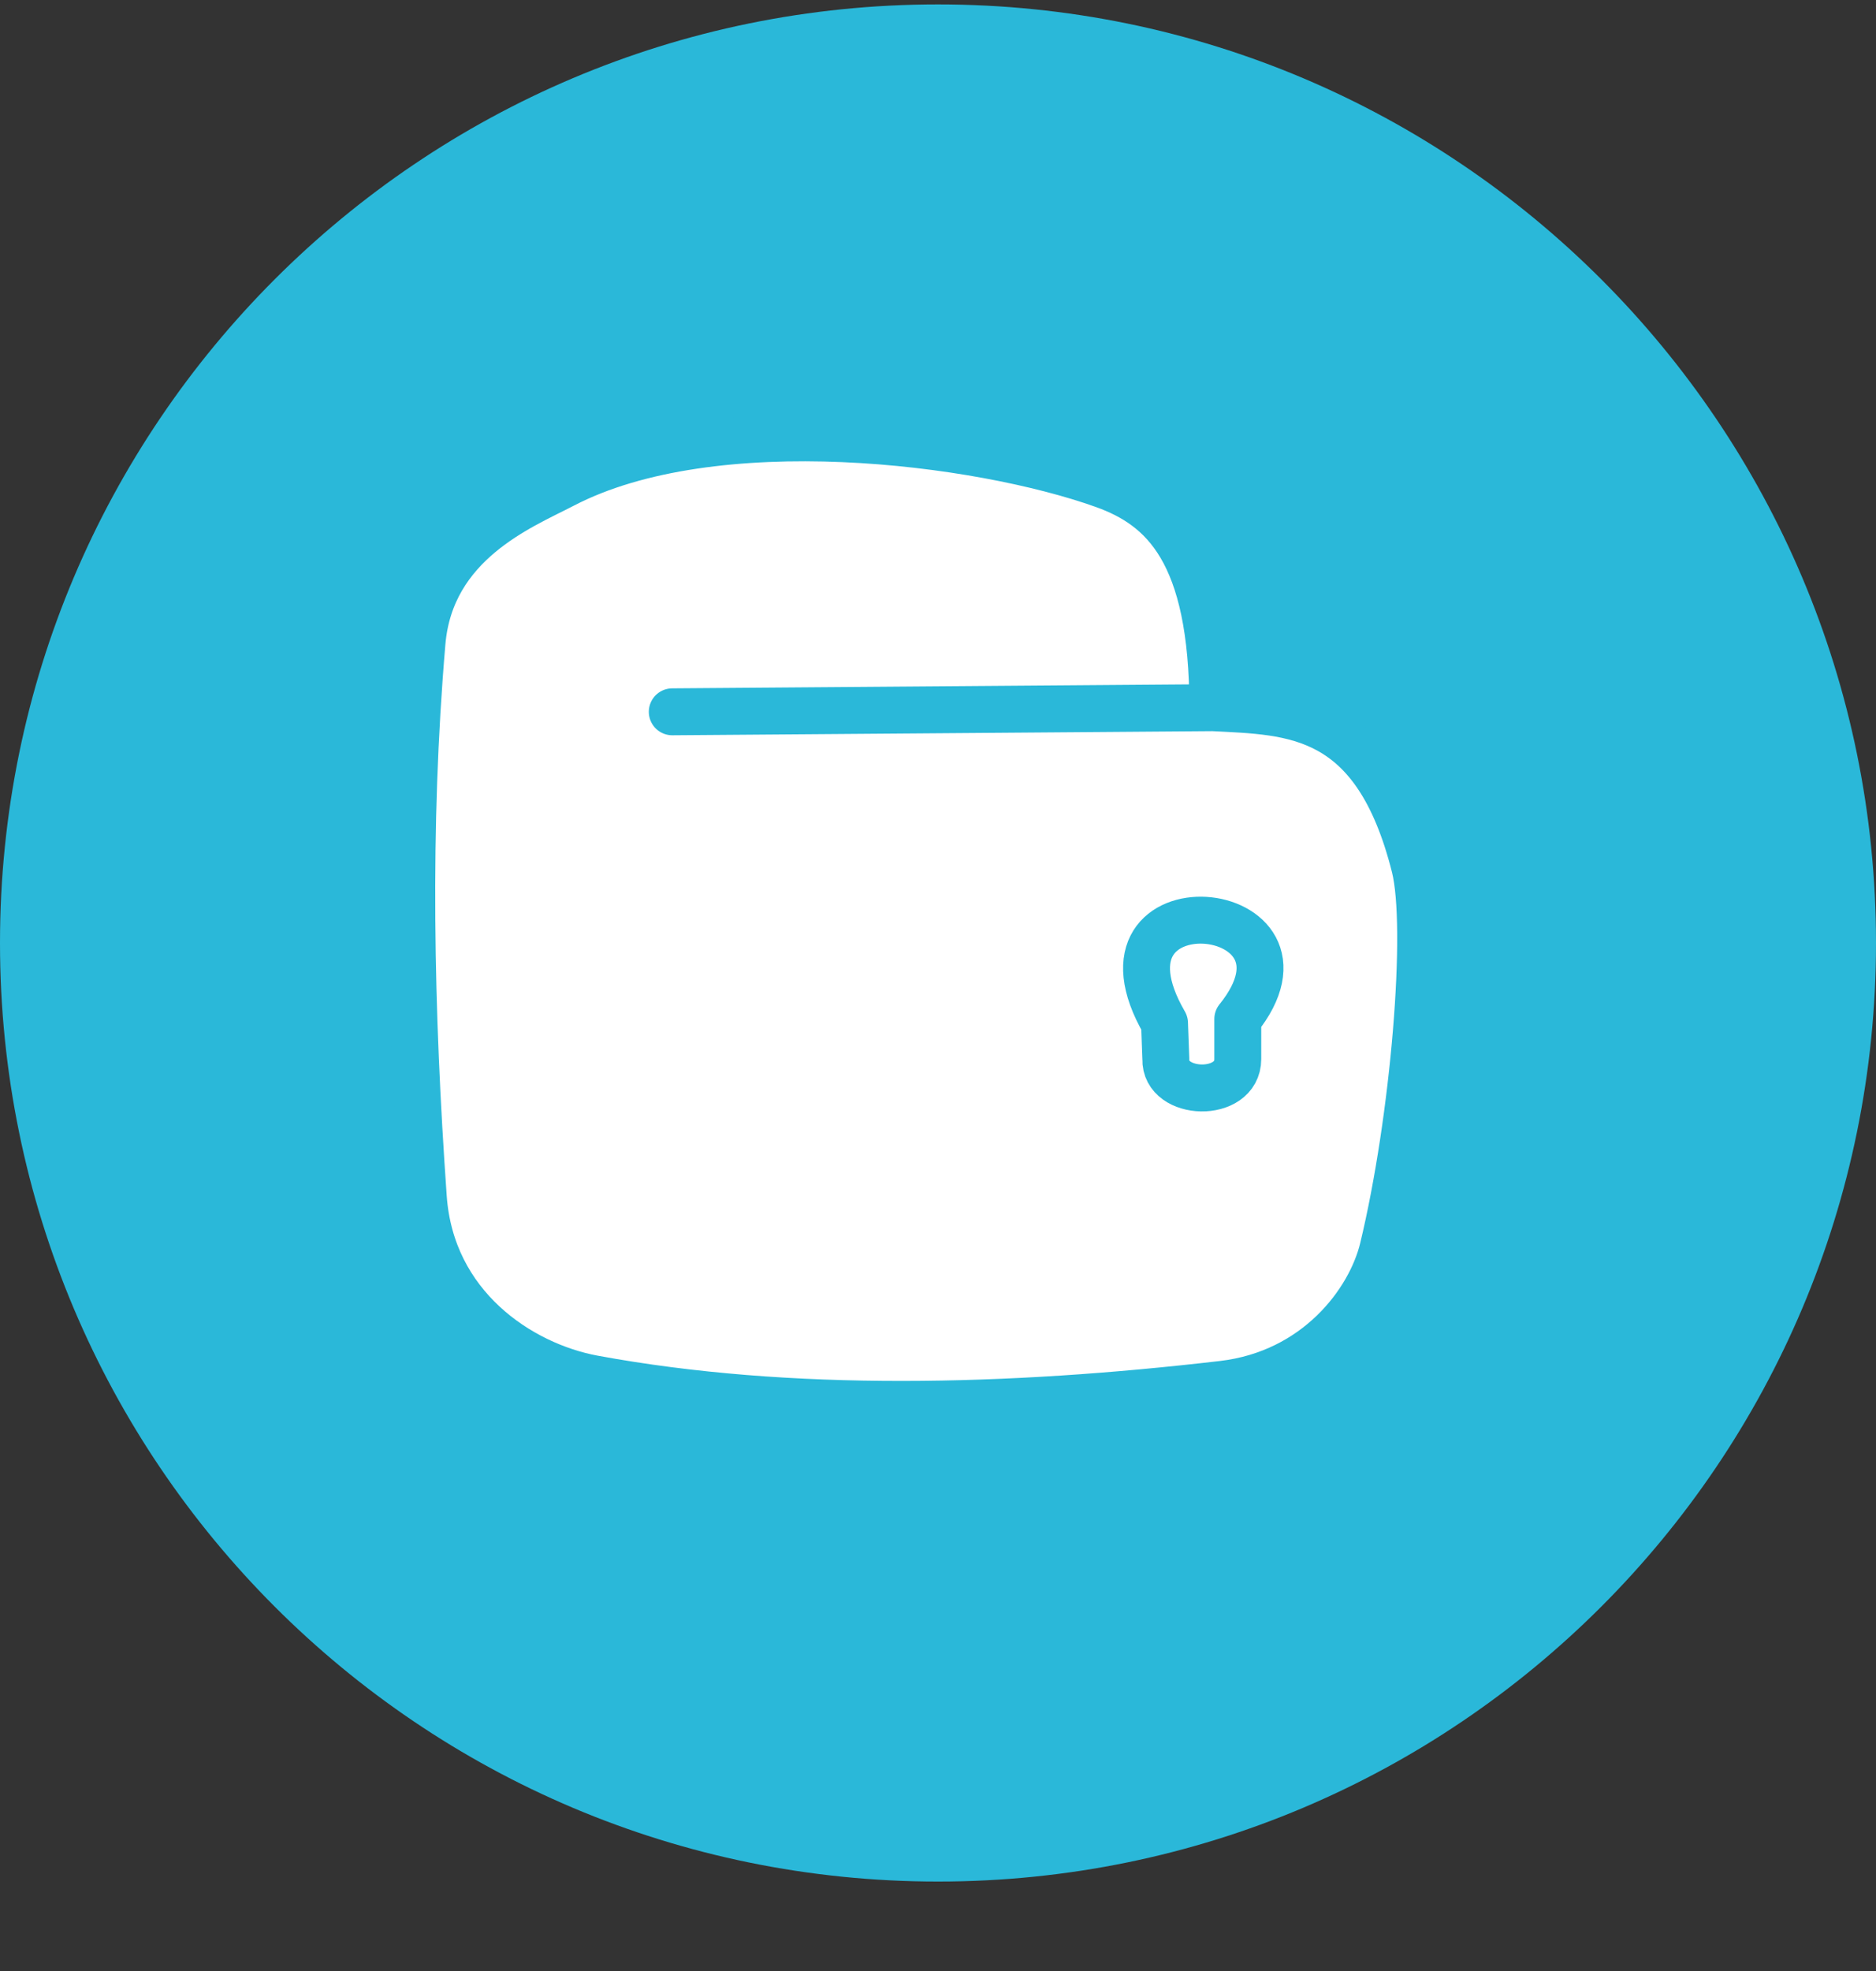 <svg width="20" height="21" viewBox="0 0 20 21" fill="none" xmlns="http://www.w3.org/2000/svg">
<rect x="0" y="0" width="20" height="21" fill="#333333" stroke="none"/>
<path d="M10 20.047C15.523 20.047 20 15.57 20 10.047C20 4.524 15.523 0.047 10 0.047C4.477 0.047 0 4.524 0 10.047C0 15.57 4.477 20.047 10 20.047Z" fill="#2AB8D9"/>
<path d="M12.93 7.54C12.93 5.882 12.406 5.395 11.766 5.166C10.441 4.692 7.612 4.328 6.002 5.166C5.562 5.395 4.59 5.777 4.499 6.846C4.331 8.813 4.374 10.788 4.513 12.758C4.595 13.917 5.542 14.545 6.327 14.69C8.422 15.076 10.767 15.013 13.034 14.749C14.036 14.632 14.606 13.873 14.744 13.304C15.078 11.919 15.245 9.883 15.083 9.235C14.665 7.571 13.777 7.584 12.93 7.54L7.167 7.584L12.93 7.54Z" fill="white"/>
<path d="M12.93 7.54C12.93 5.882 12.406 5.395 11.766 5.166C10.441 4.692 7.612 4.328 6.002 5.166C5.562 5.395 4.59 5.777 4.499 6.846C4.331 8.813 4.374 10.788 4.513 12.758C4.595 13.917 5.542 14.545 6.327 14.69C8.422 15.076 10.767 15.013 13.034 14.749C14.036 14.632 14.606 13.873 14.744 13.304C15.078 11.919 15.245 9.883 15.083 9.235C14.665 7.571 13.777 7.584 12.93 7.54ZM12.93 7.54L7.167 7.584" stroke="#2AB8D9" stroke-width="0.5" stroke-linecap="round" stroke-linejoin="round"/>
<path d="M12.415 10.901L12.429 11.284C12.415 11.682 13.196 11.706 13.196 11.284V10.857C14.229 9.577 11.497 9.318 12.415 10.901Z" stroke="#2AB8D9" stroke-width="0.5" stroke-linecap="round" stroke-linejoin="round"/>
</svg>
